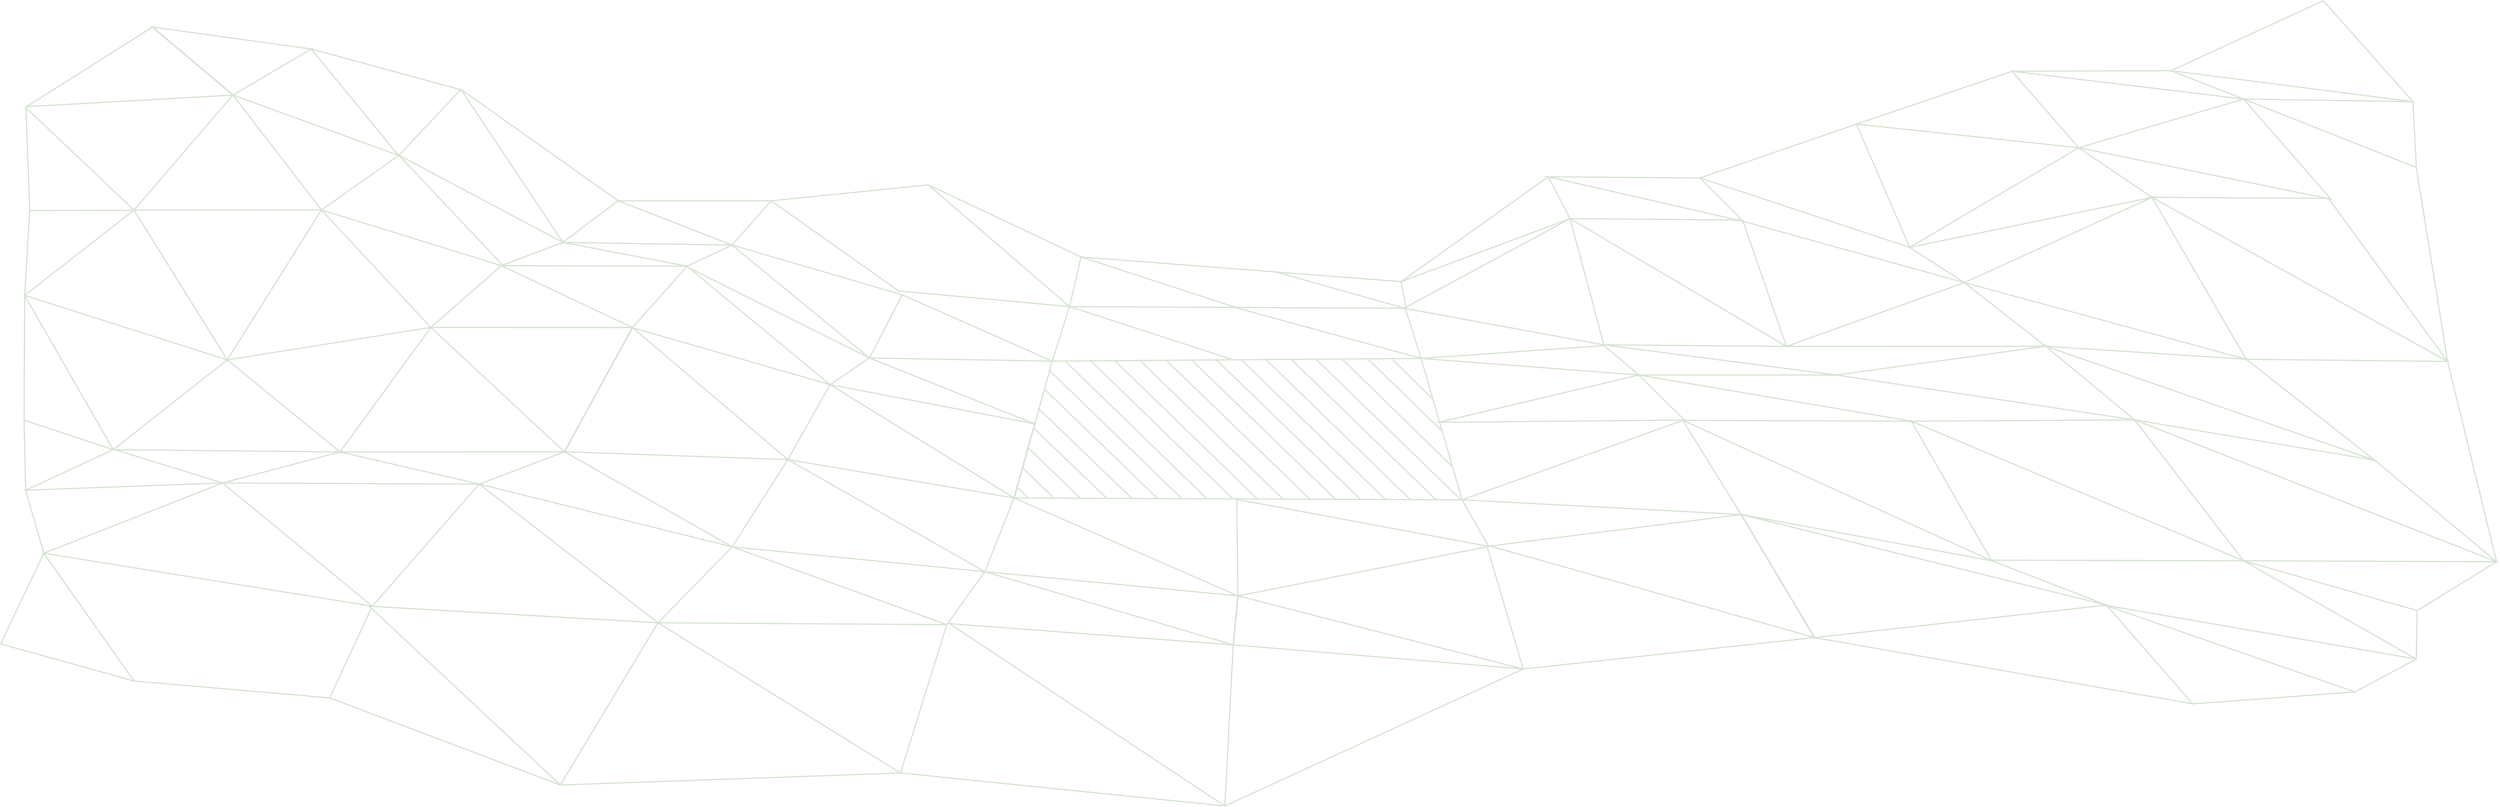 <?xml version="1.0" encoding="utf-8"?>
<!-- Generator: Adobe Illustrator 22.0.1, SVG Export Plug-In . SVG Version: 6.00 Build 0)  -->
<svg version="1.0" id="Lager_1" xmlns="http://www.w3.org/2000/svg" xmlns:xlink="http://www.w3.org/1999/xlink" x="0px" y="0px"
	 viewBox="0 0 1764.6 569.7" style="enable-background:new 0 0 1764.6 569.7;" xml:space="preserve">
<style type="text/css">
	.st0{fill:none;stroke:#D5E3D2;stroke-width:0.893;stroke-miterlimit:10;}
</style>
<g>
	<polygon class="st0" points="1349.1,297.3 1583.6,395.8 1506.7,296.4 	"/>
	<g>
		<polyline class="st0" points="1506.7,296.4 1762.2,396.5 1583.6,395.8 		"/>
		<polyline class="st0" points="1762.2,396.5 1676.2,324.9 1506.7,296.4 		"/>
	</g>
	<polygon class="st0" points="1405.7,395.8 1349.1,297.3 1187.8,296.7 	"/>
	<polygon class="st0" points="1229,363.2 1187.8,296.7 1032,352.8 	"/>
	<polygon class="st0" points="870.5,455.2 873.8,420.6 695.1,403.5 	"/>
	<polygon class="st0" points="870.5,455.2 873.8,420.6 1075.1,472.2 	"/>
	<polygon class="st0" points="1280.7,450 1229,363.2 1051.7,385.4 	"/>
	<polygon class="st0" points="873.8,420.6 873,352.5 1050.8,385.7 	"/>
	<polygon class="st0" points="1506.7,296.4 1443.9,244.4 1296.1,264.7 	"/>
	<polygon class="st0" points="1486.8,427.1 1229,363.2 1280.7,450 	"/>
	<g>
		<polygon class="st0" points="1443.9,244.4 1585.5,253.6 1676.2,324.9 		"/>
	</g>
	<polyline class="st0" points="1280.7,450 1075.1,472.2 1049.9,386.6 	"/>
	<g>
		<polygon class="st0" points="464.4,439.6 260.6,427.9 395.5,554.1 		"/>
	</g>
	<polygon class="st0" points="516.8,386 668.3,440.9 695.1,403.5 	"/>
	<polygon class="st0" points="556.1,324.4 695.1,403.5 715.8,351.5 	"/>
	<polygon class="st0" points="338.3,341.7 464.4,439.6 516.8,386 	"/>
	<polygon class="st0" points="338.3,341.7 262.8,427.9 157.1,340.9 	"/>
	<polygon class="st0" points="398.4,318.9 556.1,324.4 446.4,231.2 	"/>
	<polygon class="st0" points="160.4,254 240,319 304.1,231.1 	"/>
	<polyline class="st0" points="262.8,427.9 30.9,390.5 157.1,340.9 	"/>
	<polygon class="st0" points="94.6,148.3 160.4,254 226.9,148.2 	"/>
	<polygon class="st0" points="226.9,148.2 304.1,231.1 353.9,187.5 	"/>
	<line class="st0" x1="398.4" y1="318.9" x2="516.8" y2="386"/>
	<line class="st0" x1="556.1" y1="324.4" x2="516.8" y2="386"/>
	<g>
		<polyline class="st0" points="79.9,317.4 160.4,254 17.4,208.5 94.6,148.3 		"/>
		<line class="st0" x1="17.4" y1="208.5" x2="79.9" y2="317.4"/>
	</g>
	<polygon class="st0" points="107.6,19.1 164.4,67.1 219.7,34.6 	"/>
	<g>
		<polygon class="st0" points="18.7,75.3 164.4,67.1 107.6,19.1 		"/>
		<polyline class="st0" points="30.9,390.5 94.6,480.7 232.7,492.6 262,429.5 		"/>
		<path class="st0" d="M585.9,271.5c-3-2.3-99.4-82.3-99.4-82.3l127.2,63.5L585.9,271.5z"/>
	</g>
	<polygon class="st0" points="353.9,187.5 446.4,231.2 485,187.9 	"/>
	<polygon class="st0" points="398.4,318.9 304.1,231.1 446.4,231.2 	"/>
	<polygon class="st0" points="240,319 398.4,318.9 338.3,341.7 	"/>
	<polygon class="st0" points="81.1,317.4 157.1,340.9 240,319 	"/>
	<g>
		<polyline class="st0" points="157.1,340.9 18.1,346 79.9,317.4 17,296.6 		"/>
		<polygon class="st0" points="464.4,439.6 635.6,545.6 668.3,440.9 		"/>
		<polygon class="st0" points="670.2,440.2 870.5,455.2 864.5,568.9 		"/>
	</g>
	<line class="st0" x1="1032" y1="352.8" x2="1050.8" y2="385.7"/>
	<polygon class="st0" points="1189,296.5 1015.5,298.1 1156.7,264.7 	"/>
	<polyline class="st0" points="1131.8,243.4 991,217.6 1108.2,154.3 1132.2,243.9 	"/>
	<polygon class="st0" points="1310.4,87.6 1347.9,174.6 1199.9,125.6 	"/>
	<polyline class="st0" points="1347.9,174.6 1467.2,104.3 1310.4,87.6 	"/>
	<polyline class="st0" points="1310.4,87.6 1420.2,50.3 1467.2,104.3 	"/>
	<g>
		<polygon class="st0" points="1583.6,69.9 1467.2,104.3 1645.3,140.6 		"/>
	</g>
	<polygon class="st0" points="1583.6,69.9 1420.2,50.3 1532.4,49.9 	"/>
	<g>
		<polygon class="st0" points="1532.4,49.9 1639.9,0.5 1703.2,71.8 		"/>
	</g>
	<polygon class="st0" points="1386.5,199.5 1519,139.3 1347.9,174.6 	"/>
	<polygon class="st0" points="1260.9,244.5 1386.5,199.5 1443.9,244.4 	"/>
	<g>
		<polygon class="st0" points="1519,139.3 1585.5,253.6 1727.6,255.1 		"/>
	</g>
	<line class="st0" x1="1386.5" y1="199.5" x2="1585.5" y2="253.6"/>
	<line class="st0" x1="1467.2" y1="104.3" x2="1519" y2="139.3"/>
	<polyline class="st0" points="1386.5,199.5 1230.3,156.2 1260.9,244.5 	"/>
	<polygon class="st0" points="1092.8,124.8 1199.9,125.6 1230.3,156.2 	"/>
	<polyline class="st0" points="1092.8,124.8 1108.2,154.3 1227.8,155.3 	"/>
	<line class="st0" x1="873.8" y1="420.6" x2="715.8" y2="351.5"/>
	<polyline class="st0" points="991,217.6 754.9,216.4 634.3,205.4 544.3,141.7 436.3,141.7 326.1,63.6 219.7,34.6 281.1,109.6 
		164.4,67.1 226.9,148.2 281.6,109.6 	"/>
	<g>
		<polyline class="st0" points="18.3,76 94.6,148.3 164.4,67.1 		"/>
	</g>
	<polygon class="st0" points="730.4,299.2 585.9,271.5 715.8,351.5 	"/>
	<polyline class="st0" points="446,231.2 585.9,271.5 556.1,324.4 	"/>
	<polyline class="st0" points="742.7,254.9 613.7,252.7 636.8,208.1 516.7,173 544.3,141.7 	"/>
	<polyline class="st0" points="870.8,254.1 754.9,216.4 742.7,254.9 636.8,208.1 	"/>
	<line class="st0" x1="1003.1" y1="253" x2="872.2" y2="217.2"/>
	<line class="st0" x1="991.8" y1="217.2" x2="1003.1" y2="253"/>
	<polyline class="st0" points="1156.7,264.7 1003.1,253 1132.2,243.9 	"/>
	<polyline class="st0" points="1349.1,297.3 1156.7,264.7 1296.1,264.7 1131.8,243.4 1260.9,244.5 1108.2,154.3 	"/>
	<line class="st0" x1="763.1" y1="181.4" x2="873.2" y2="217.3"/>
	<polyline class="st0" points="900.5,192 992.6,217.9 988.9,198.8 	"/>
	<polyline class="st0" points="655.3,130.5 754.9,216.4 763.1,181.4 	"/>
	<line class="st0" x1="655.3" y1="130.5" x2="763.1" y2="181.4"/>
	<line class="st0" x1="544.3" y1="141.7" x2="655.3" y2="130.5"/>
	<polyline class="st0" points="355.1,187.5 281.6,109.6 397.3,171.1 325.4,63.1 281.6,109.6 	"/>
	<line class="st0" x1="353.9" y1="187.5" x2="397.3" y2="171.1"/>
	<polyline class="st0" points="516.7,173 436.3,141.7 395.5,172.4 	"/>
	<line class="st0" x1="613.7" y1="252.7" x2="516.7" y2="173"/>
	<line class="st0" x1="485" y1="187.9" x2="516.7" y2="173"/>
	<polyline class="st0" points="516.7,173 397.3,171.1 485,187.9 	"/>
	<line class="st0" x1="613.7" y1="252.7" x2="730.4" y2="299.2"/>
	<polygon class="st0" points="1032,352.8 715.8,351.5 742.7,254.9 1003.1,253 	"/>
	<g>
		<line class="st0" x1="1519" y1="139.3" x2="1643.5" y2="140"/>
		<path class="st0" d="M1705.5,118.2c-1.8-0.6-121.9-48.3-121.9-48.3l119.6,1.9"/>
	</g>
	<line class="st0" x1="21" y1="148.6" x2="94.6" y2="148.4"/>
	<line class="st0" x1="1132.2" y1="243.9" x2="1156.7" y2="264.7"/>
	<line class="st0" x1="30.9" y1="390.5" x2="0.4" y2="454.5"/>
	<line class="st0" x1="18.1" y1="346" x2="30.9" y2="390.5"/>
	<g>
		<line class="st0" x1="1280.3" y1="450" x2="1547.7" y2="496.8"/>
		<line class="st0" x1="1547.7" y1="496.8" x2="1486.8" y2="427.1"/>
	</g>
	<line class="st0" x1="1229" y1="363.2" x2="1405.7" y2="395.8"/>
	<line class="st0" x1="1405" y1="395.4" x2="1486.8" y2="427.1"/>
	<g>
		<line class="st0" x1="1706.1" y1="431" x2="1583.6" y2="395.8"/>
		<line class="st0" x1="1705.5" y1="465.2" x2="1583.6" y2="395.8"/>
		<polyline class="st0" points="1662.2,488.4 1485.4,427.1 1705.5,465.2 		"/>
	</g>
	<line class="st0" x1="1092.8" y1="124.8" x2="988.9" y2="198.8"/>
	<line class="st0" x1="1108.2" y1="154.3" x2="988.9" y2="198.8"/>
	<line class="st0" x1="1405" y1="395.4" x2="1583.6" y2="395.8"/>
	<g>
		<line class="st0" x1="983.2" y1="254.1" x2="1010.9" y2="281.3"/>
		<line class="st0" x1="965.7" y1="253.6" x2="1017.5" y2="303.9"/>
		<line class="st0" x1="1031.3" y1="352.9" x2="928.6" y2="253.3"/>
		<line class="st0" x1="1025.1" y1="329.4" x2="947.3" y2="253.4"/>
		<line class="st0" x1="1013.7" y1="352.9" x2="911.1" y2="253.3"/>
		<line class="st0" x1="995.7" y1="352.9" x2="893.1" y2="253.3"/>
		<line class="st0" x1="978.2" y1="352.9" x2="876" y2="253.8"/>
		<line class="st0" x1="960.2" y1="352.4" x2="858.5" y2="253.9"/>
		<line class="st0" x1="942.6" y1="352.4" x2="841.2" y2="254.2"/>
		<line class="st0" x1="924.6" y1="352.4" x2="823.2" y2="254.3"/>
		<line class="st0" x1="905.7" y1="352.4" x2="804.4" y2="254.2"/>
		<line class="st0" x1="887.7" y1="352.4" x2="786.3" y2="254"/>
		<line class="st0" x1="870.3" y1="352.2" x2="769.9" y2="254.6"/>
		<line class="st0" x1="851.7" y1="351.9" x2="751.9" y2="254.9"/>
		<line class="st0" x1="834.1" y1="351.9" x2="740.5" y2="261.3"/>
		<line class="st0" x1="817.1" y1="351.9" x2="737.1" y2="274.6"/>
		<line class="st0" x1="799" y1="351.9" x2="733.1" y2="288.4"/>
		<line class="st0" x1="781.2" y1="351.7" x2="729.4" y2="302"/>
		<line class="st0" x1="762.6" y1="351.7" x2="725.4" y2="315.8"/>
		<line class="st0" x1="743.9" y1="351.6" x2="721.9" y2="330.3"/>
		<line class="st0" x1="725.8" y1="351.6" x2="717.7" y2="343.7"/>
	</g>
	<line class="st0" x1="988.9" y1="198.8" x2="763.1" y2="181.4"/>
</g>
<line class="st0" x1="395.5" y1="554.1" x2="635.6" y2="545.6"/>
<line class="st0" x1="232.7" y1="492.6" x2="395.5" y2="554.1"/>
<line class="st0" x1="0.4" y1="454.5" x2="94.6" y2="480.7"/>
<line class="st0" x1="864.5" y1="568.9" x2="635.6" y2="545.6"/>
<line class="st0" x1="864.5" y1="568.9" x2="1075.1" y2="472.2"/>
<line class="st0" x1="1547.7" y1="496.8" x2="1662.2" y2="488.4"/>
<line class="st0" x1="1643.5" y1="140" x2="1727.6" y2="255.1"/>
<line class="st0" x1="1662.2" y1="488.4" x2="1705.5" y2="465.2"/>
<line class="st0" x1="1762.2" y1="396.5" x2="1706.1" y2="431"/>
<line class="st0" x1="1705.5" y1="465.2" x2="1706.1" y2="431"/>
<line class="st0" x1="1703.2" y1="71.8" x2="1705.5" y2="118.2"/>
<line class="st0" x1="1705.5" y1="118.2" x2="1727.6" y2="255.1"/>
<line class="st0" x1="1727.6" y1="255.1" x2="1762.2" y2="396.5"/>
<line class="st0" x1="17" y1="296.6" x2="18.1" y2="346"/>
<line class="st0" x1="17.4" y1="208.5" x2="17" y2="296.6"/>
<line class="st0" x1="21" y1="148.6" x2="17.4" y2="208.5"/>
<line class="st0" x1="18.3" y1="76" x2="21" y2="148.6"/>
</svg>
